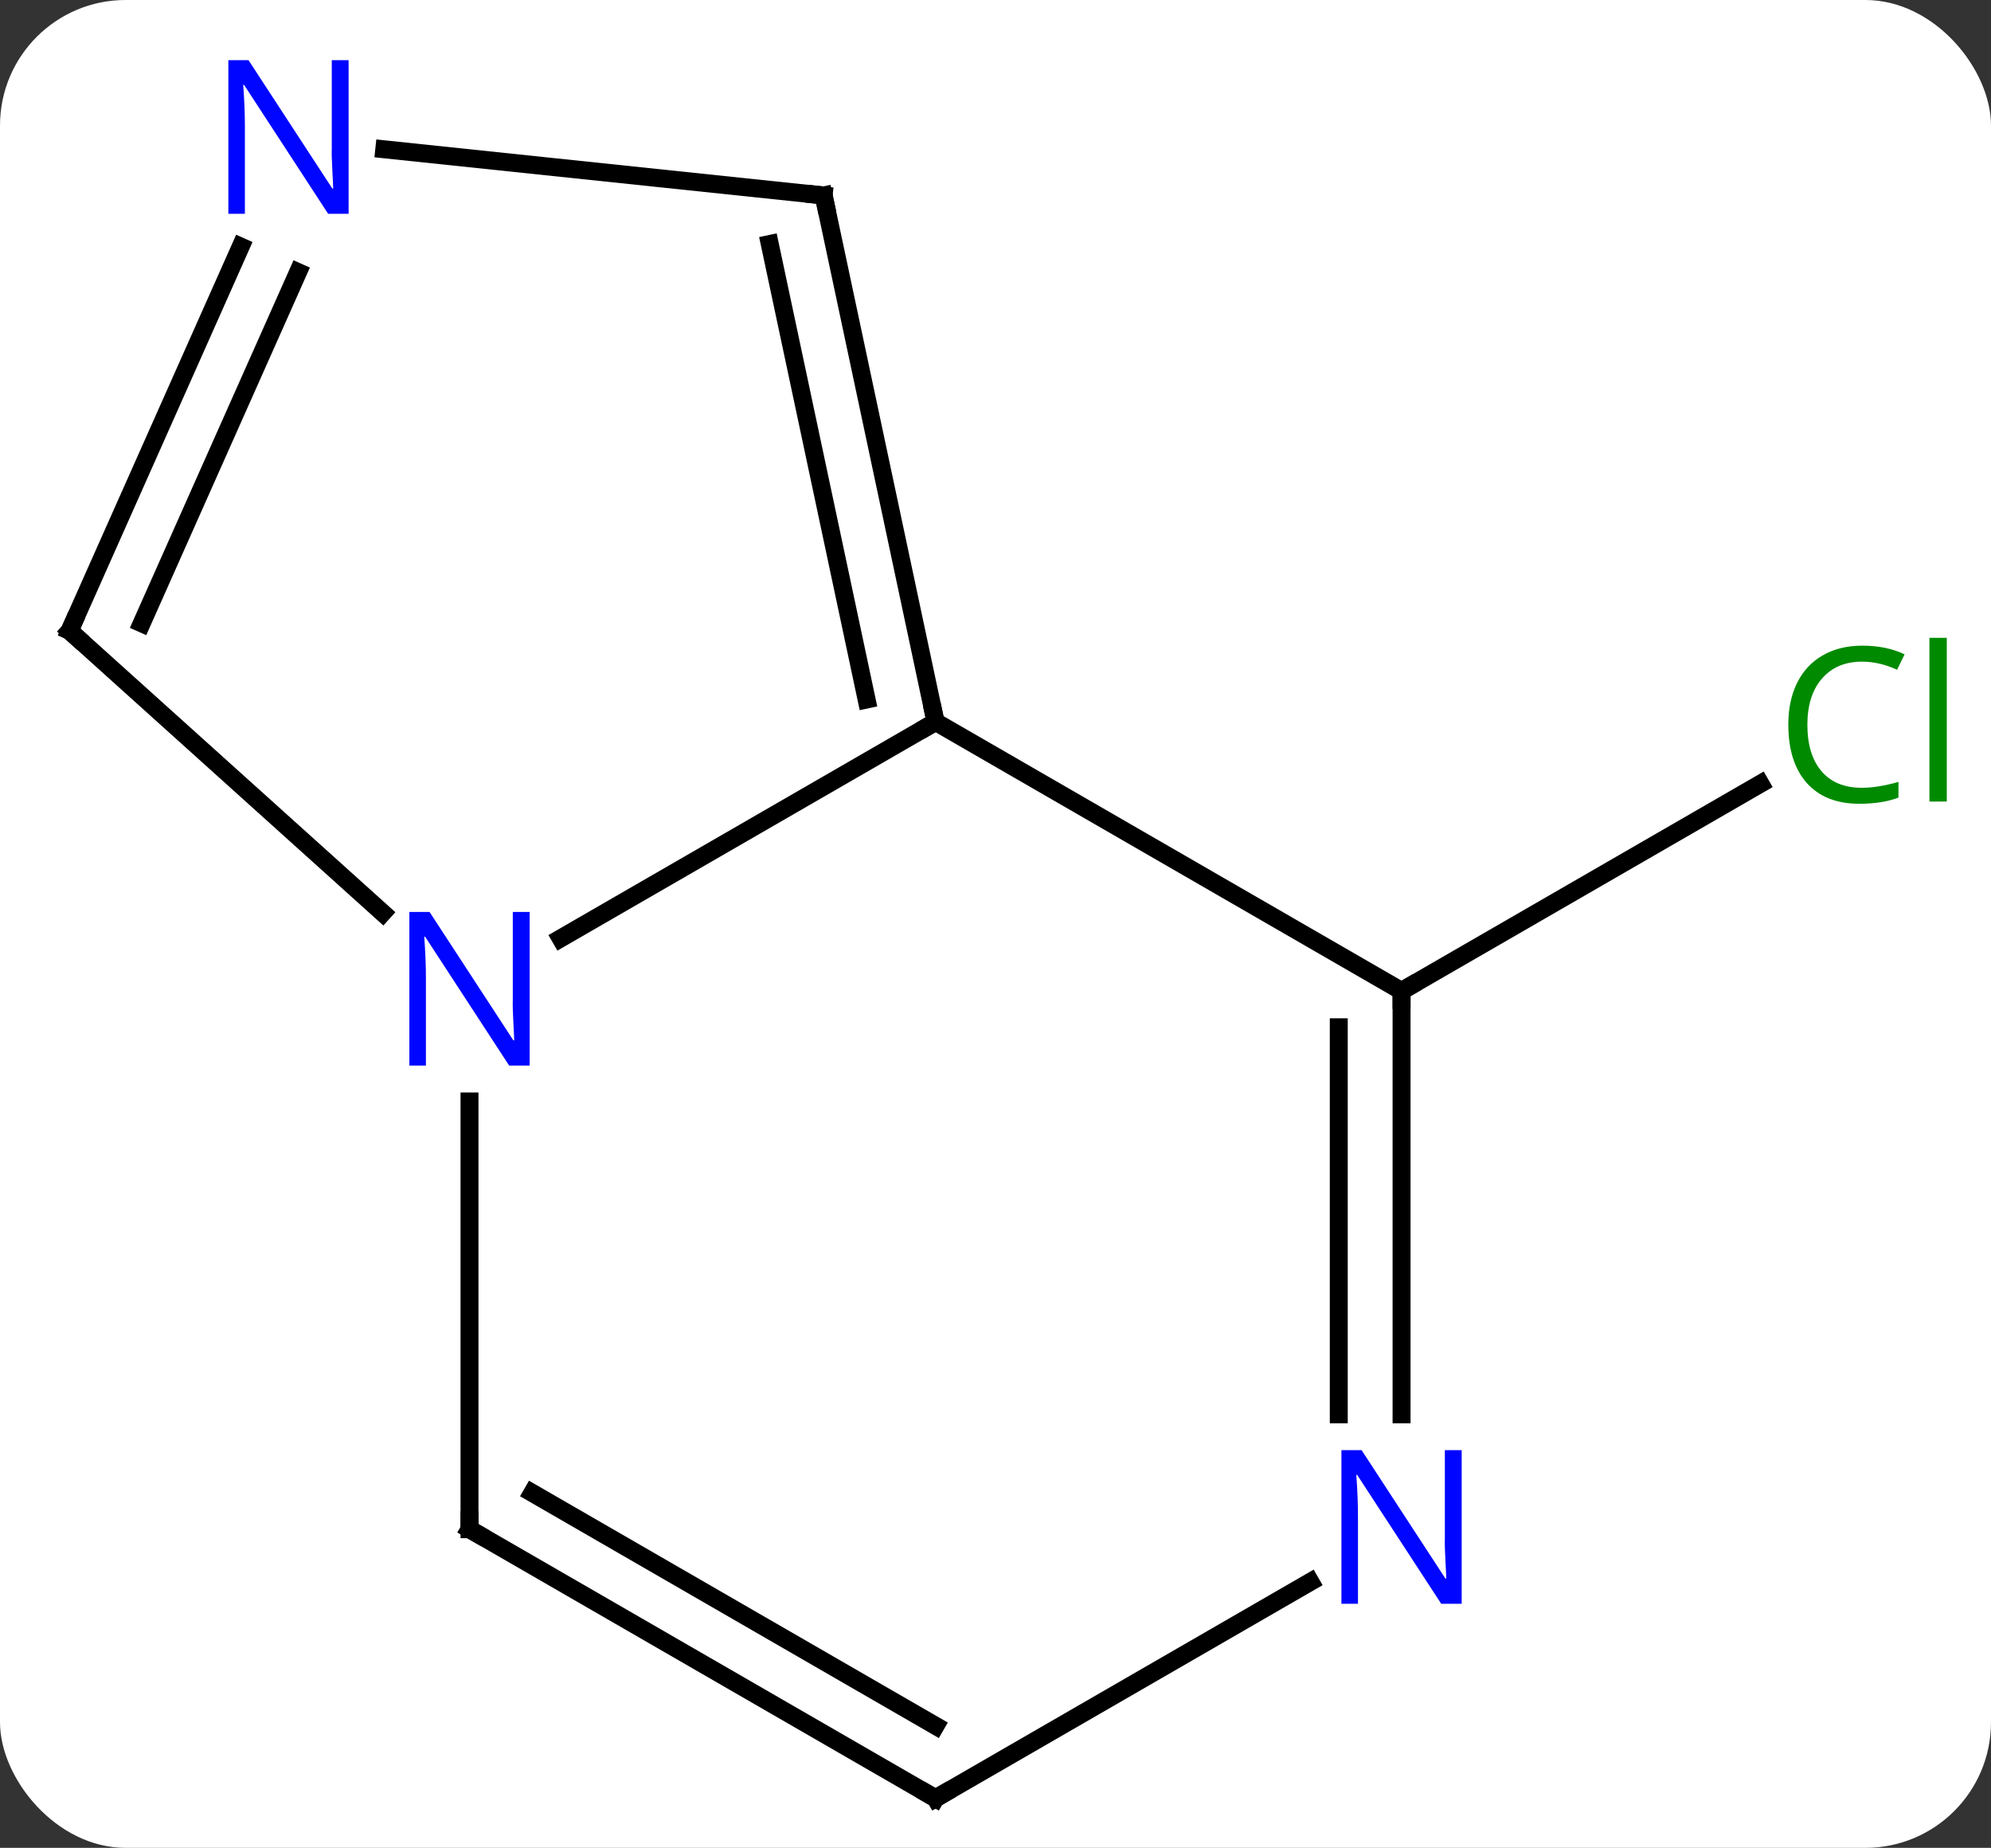 <svg width="111" viewBox="0 0 111 103" style="fill-opacity:1; color-rendering:auto; color-interpolation:auto; text-rendering:auto; stroke:black; stroke-linecap:square; stroke-miterlimit:10; shape-rendering:auto; stroke-opacity:1; fill:black; stroke-dasharray:none; font-weight:normal; stroke-width:1; font-family:'Open Sans'; font-style:normal; stroke-linejoin:miter; font-size:12; stroke-dashoffset:0; image-rendering:auto;" height="103" class="cas-substance-image" xmlns:xlink="http://www.w3.org/1999/xlink" xmlns="http://www.w3.org/2000/svg"><rect x="0" y="0" width="111" height="103" fill="#333333" stroke="none"/><svg class="cas-substance-single-component"><rect y="0" x="0" width="111" stroke="none" ry="7" rx="7" height="103" fill="white" class="cas-substance-group"/><svg y="0" x="0" width="111" viewBox="0 0 111 103" style="fill:black;" height="103" class="cas-substance-single-component-image"><svg><g><g transform="translate(54,54)" style="text-rendering:geometricPrecision; color-rendering:optimizeQuality; color-interpolation:linearRGB; stroke-linecap:butt; image-rendering:optimizeQuality;"><line y2="1.239" y1="-10.312" x2="24.138" x1="44.145" style="fill:none;"/><line y2="-1.696" y1="-13.761" x2="-22.741" x1="-1.842" style="fill:none;"/><line y2="1.239" y1="-13.761" x2="24.138" x1="-1.842" style="fill:none;"/><line y2="-43.104" y1="-13.761" x2="-8.082" x1="-1.842" style="fill:none;"/><line y2="-40.4" y1="-15.009" x2="-11.085" x1="-5.686" style="fill:none;"/><line y2="31.239" y1="7.395" x2="-27.825" x1="-27.825" style="fill:none;"/><line y2="-18.834" y1="-3.117" x2="-50.118" x1="-32.663" style="fill:none;"/><line y2="24.833" y1="1.239" x2="24.138" x1="24.138" style="fill:none;"/><line y2="24.833" y1="3.26" x2="20.638" x1="20.638" style="fill:none;"/><line y2="-45.678" y1="-43.104" x2="-32.576" x1="-8.082" style="fill:none;"/><line y2="46.239" y1="31.239" x2="-1.842" x1="-27.825" style="fill:none;"/><line y2="42.198" y1="29.218" x2="-1.842" x1="-24.325" style="fill:none;"/><line y2="-40.256" y1="-18.834" x2="-40.581" x1="-50.118" style="fill:none;"/><line y2="-38.832" y1="-19.256" x2="-37.383" x1="-46.099" style="fill:none;"/><line y2="46.239" y1="34.174" x2="-1.842" x1="19.054" style="fill:none;"/></g><g transform="translate(54,54)" style="fill:rgb(0,138,0); text-rendering:geometricPrecision; color-rendering:optimizeQuality; image-rendering:optimizeQuality; font-family:'Open Sans'; stroke:rgb(0,138,0); color-interpolation:linearRGB;"><path style="stroke:none;" d="M49.809 -17.12 Q48.403 -17.12 47.583 -16.183 Q46.763 -15.245 46.763 -13.605 Q46.763 -11.933 47.552 -11.011 Q48.341 -10.089 49.794 -10.089 Q50.7 -10.089 51.841 -10.417 L51.841 -9.542 Q50.95 -9.198 49.653 -9.198 Q47.763 -9.198 46.731 -10.355 Q45.7 -11.511 45.7 -13.62 Q45.7 -14.948 46.192 -15.941 Q46.684 -16.933 47.622 -17.472 Q48.559 -18.011 49.825 -18.011 Q51.169 -18.011 52.184 -17.527 L51.763 -16.667 Q50.778 -17.12 49.809 -17.12 ZM54.536 -9.323 L53.567 -9.323 L53.567 -18.448 L54.536 -18.448 L54.536 -9.323 Z"/></g><g transform="translate(54,54)" style="stroke-linecap:butt; text-rendering:geometricPrecision; color-rendering:optimizeQuality; image-rendering:optimizeQuality; font-family:'Open Sans'; color-interpolation:linearRGB; stroke-miterlimit:5;"><path style="fill:none;" d="M-1.946 -14.25 L-1.842 -13.761 L-2.275 -13.511"/><path style="fill:rgb(0,5,255); stroke:none;" d="M-24.473 5.395 L-25.614 5.395 L-30.302 -1.792 L-30.348 -1.792 Q-30.255 -0.527 -30.255 0.52 L-30.255 5.395 L-31.177 5.395 L-31.177 -3.167 L-30.052 -3.167 L-25.38 3.989 L-25.333 3.989 Q-25.333 3.833 -25.38 2.973 Q-25.427 2.114 -25.411 1.739 L-25.411 -3.167 L-24.473 -3.167 L-24.473 5.395 Z"/><path style="fill:none;" d="M24.138 1.739 L24.138 1.239 L24.571 0.989"/><path style="fill:none;" d="M-7.978 -42.615 L-8.082 -43.104 L-8.579 -43.156"/><path style="fill:none;" d="M-27.825 30.739 L-27.825 31.239 L-27.392 31.489"/><path style="fill:none;" d="M-49.746 -18.499 L-50.118 -18.834 L-49.915 -19.291"/><path style="fill:rgb(0,5,255); stroke:none;" d="M27.49 35.395 L26.349 35.395 L21.661 28.208 L21.615 28.208 Q21.708 29.473 21.708 30.52 L21.708 35.395 L20.786 35.395 L20.786 26.833 L21.911 26.833 L26.583 33.989 L26.63 33.989 Q26.63 33.833 26.583 32.973 Q26.536 32.114 26.552 31.739 L26.552 26.833 L27.49 26.833 L27.49 35.395 Z"/><path style="fill:rgb(0,5,255); stroke:none;" d="M-34.565 -42.083 L-35.706 -42.083 L-40.394 -49.27 L-40.44 -49.27 Q-40.347 -48.005 -40.347 -46.958 L-40.347 -42.083 L-41.269 -42.083 L-41.269 -50.645 L-40.144 -50.645 L-35.472 -43.489 L-35.425 -43.489 Q-35.425 -43.645 -35.472 -44.505 Q-35.519 -45.364 -35.503 -45.739 L-35.503 -50.645 L-34.565 -50.645 L-34.565 -42.083 Z"/><path style="fill:none;" d="M-2.275 45.989 L-1.842 46.239 L-1.409 45.989"/></g></g></svg></svg></svg></svg>